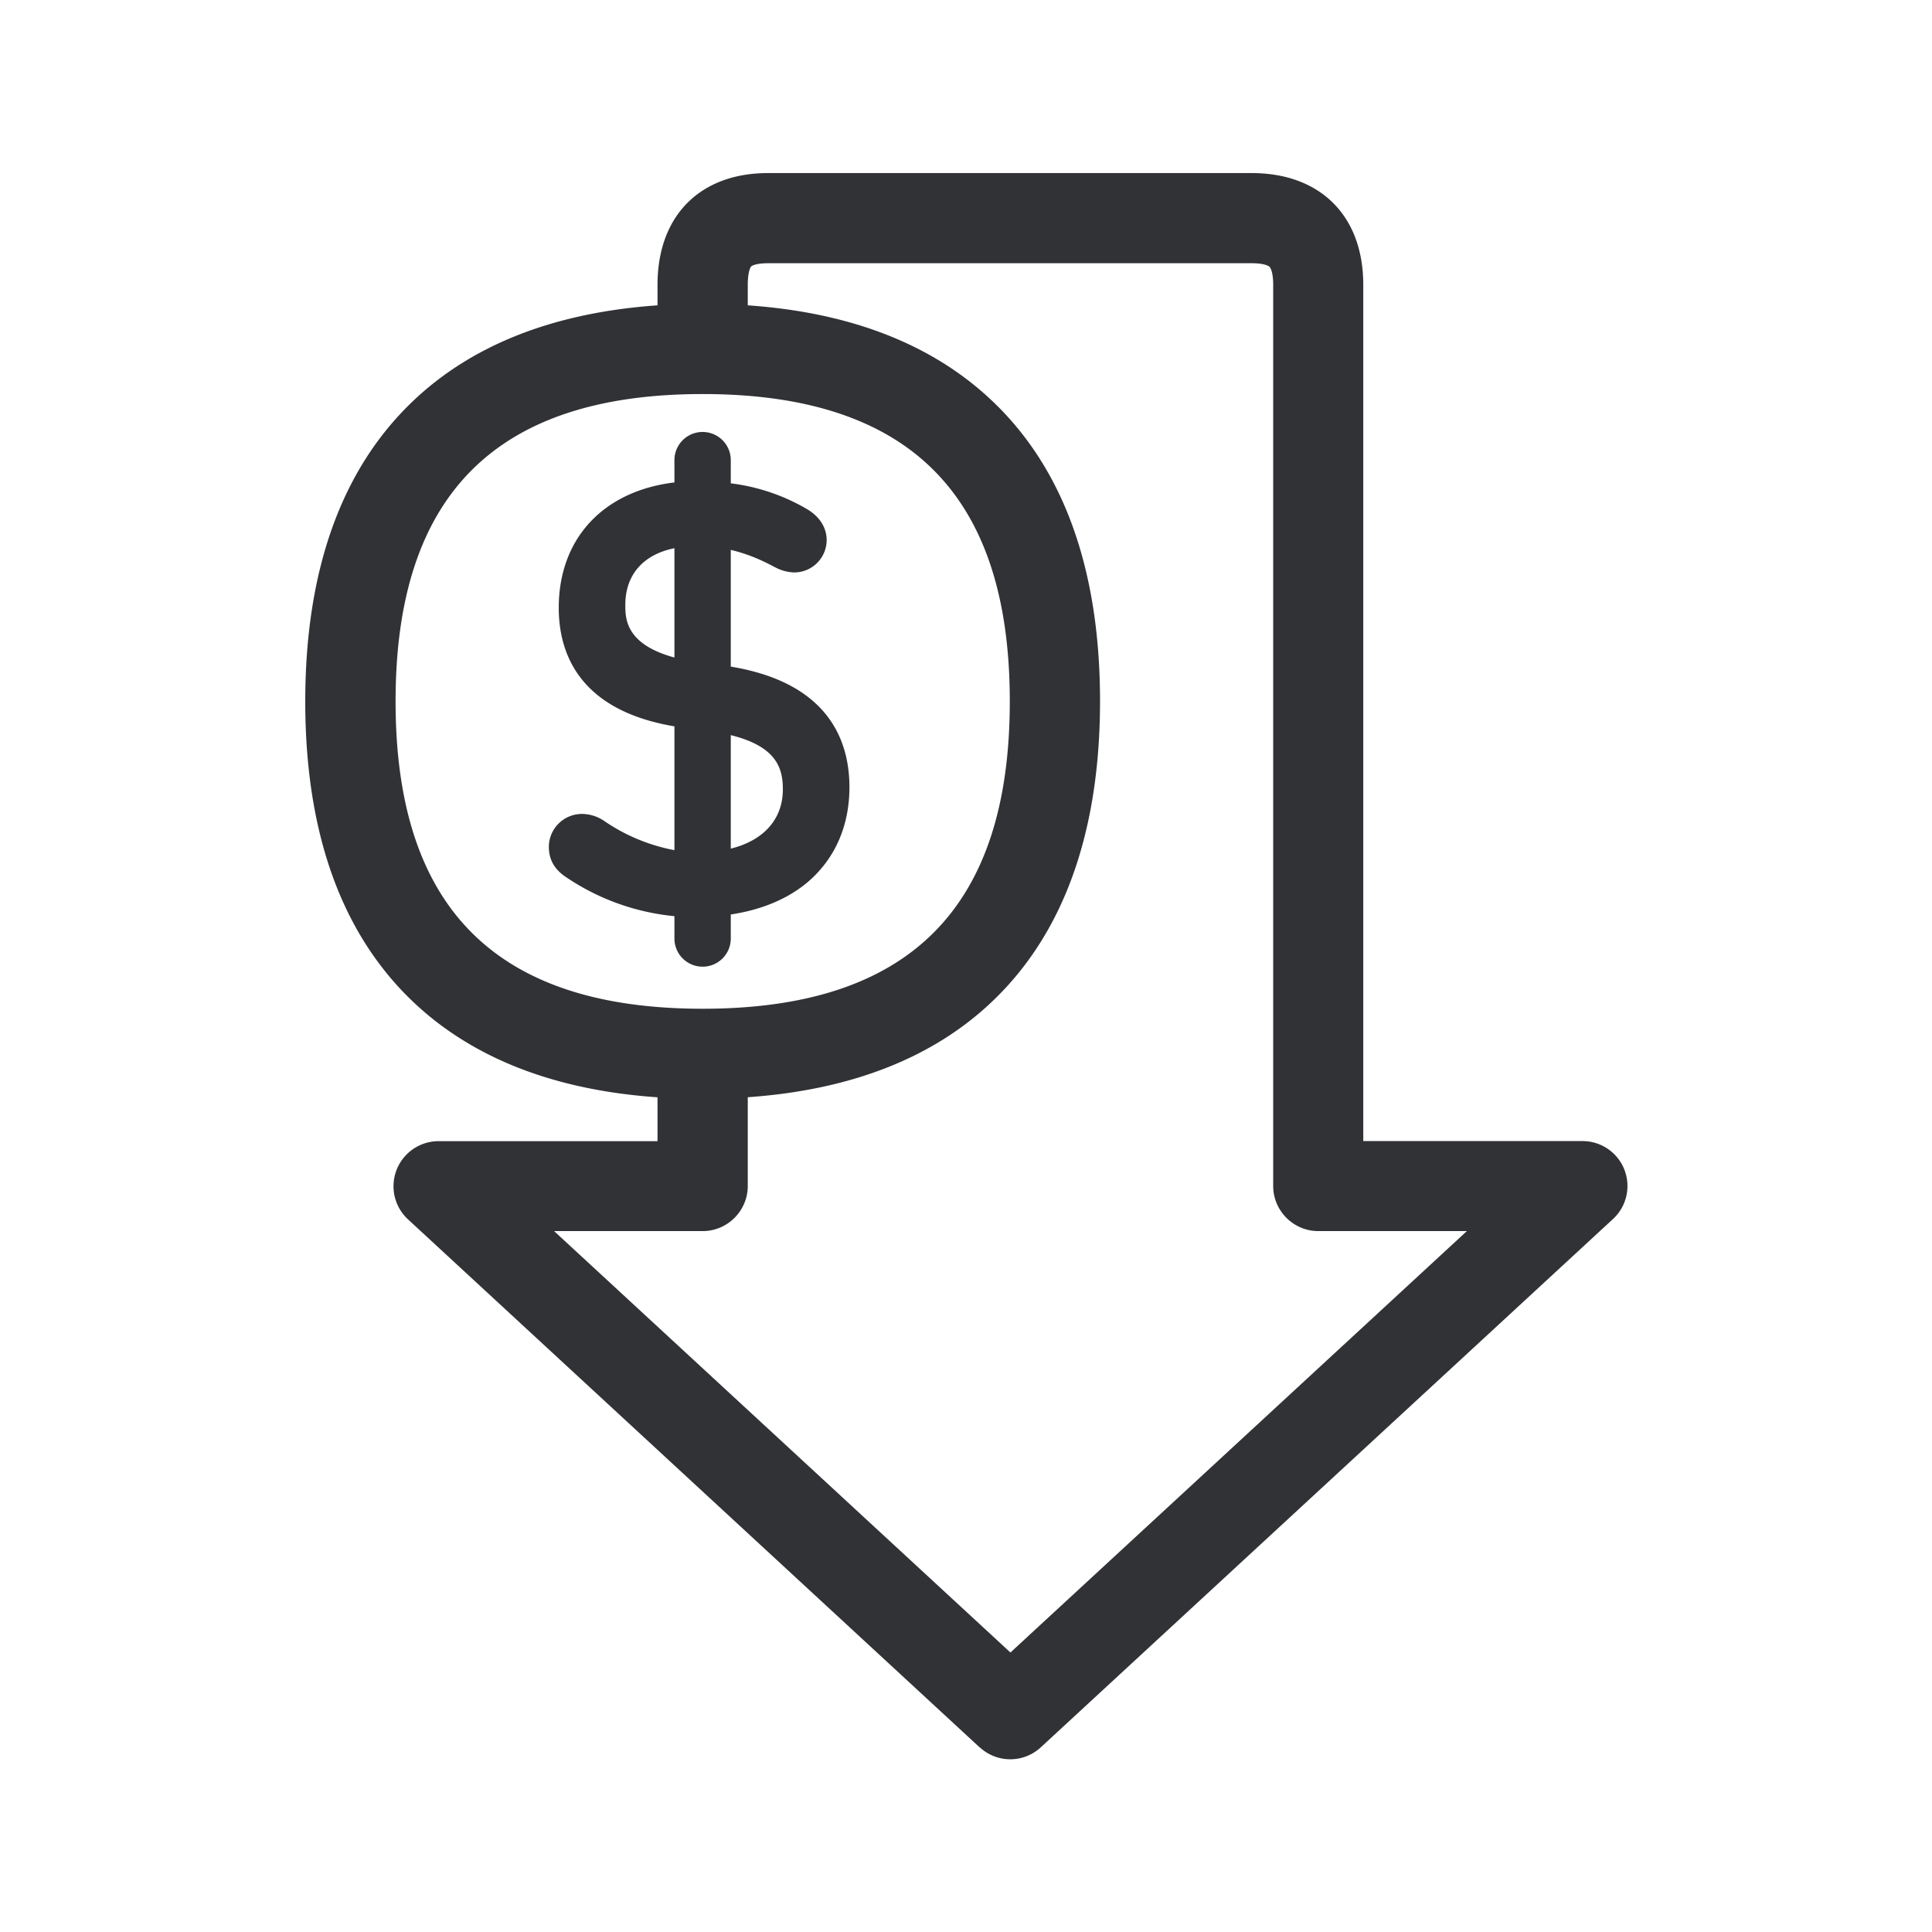 <svg width="24" height="24" fill="none" xmlns="http://www.w3.org/2000/svg"><path fill-rule="evenodd" clip-rule="evenodd" d="M7.014 10.884c.407.28.876.45 1.364.497v.276a.35.35 0 0 0 .7.003v-.3c.39-.059.719-.198.967-.412.33-.288.507-.691.507-1.17 0-.58-.262-1.297-1.474-1.497v-1.45c.18.042.36.113.544.213l.005.002a.54.54 0 0 0 .238.065.403.403 0 0 0 .404-.404c0-.086-.031-.252-.236-.378a2.47 2.47 0 0 0-.955-.325v-.288a.35.35 0 0 0-.7 0v.277c-.882.106-1.437.695-1.437 1.558 0 .566.255 1.273 1.437 1.472v1.538a2.29 2.29 0 0 1-.877-.366.499.499 0 0 0-.266-.084.411.411 0 0 0-.417.409c0 .151.064.271.196.364Zm2.711-1.079c0 .373-.24.636-.647.737v-1.41c.562.14.647.403.647.673ZM8.378 6.81v1.358c-.61-.166-.61-.487-.61-.654 0-.374.223-.626.61-.704Z" fill="#313235"/><path fill-rule="evenodd" clip-rule="evenodd" d="M12.17 21.705a.558.558 0 0 0 .76 0l7.103-6.558a.558.558 0 0 0-.38-.972h-2.718V3.537c0-.855-.532-1.387-1.386-1.387H9.54c-.846 0-1.372.532-1.372 1.387v.256C6.877 3.883 5.85 4.287 5.112 5c-.877.846-1.32 2.095-1.32 3.714 0 1.62.443 2.866 1.32 3.712.739.712 1.765 1.116 3.056 1.205v.545H5.45a.56.56 0 0 0-.381.972l7.1 6.558ZM9.289 13.63c1.29-.09 2.317-.494 3.056-1.208.874-.843 1.32-2.093 1.32-3.712 0-1.619-.443-2.868-1.32-3.711-.739-.712-1.764-1.117-3.056-1.206v-.256c0-.152.031-.216.042-.227.011-.012.07-.04.21-.04h6.009c.14 0 .204.028.221.045.017.017.045.082.045.222v11.196c0 .308.252.56.56.56h1.846l-5.67 5.235-5.669-5.235h1.846c.308 0 .56-.252.56-.56V13.63Zm-.56-8.735c-2.566 0-3.815 1.25-3.815 3.818 0 2.569 1.25 3.818 3.815 3.818 2.566 0 3.815-1.25 3.815-3.818 0-2.569-1.25-3.818-3.815-3.818Z" fill="#313235"/></svg>
